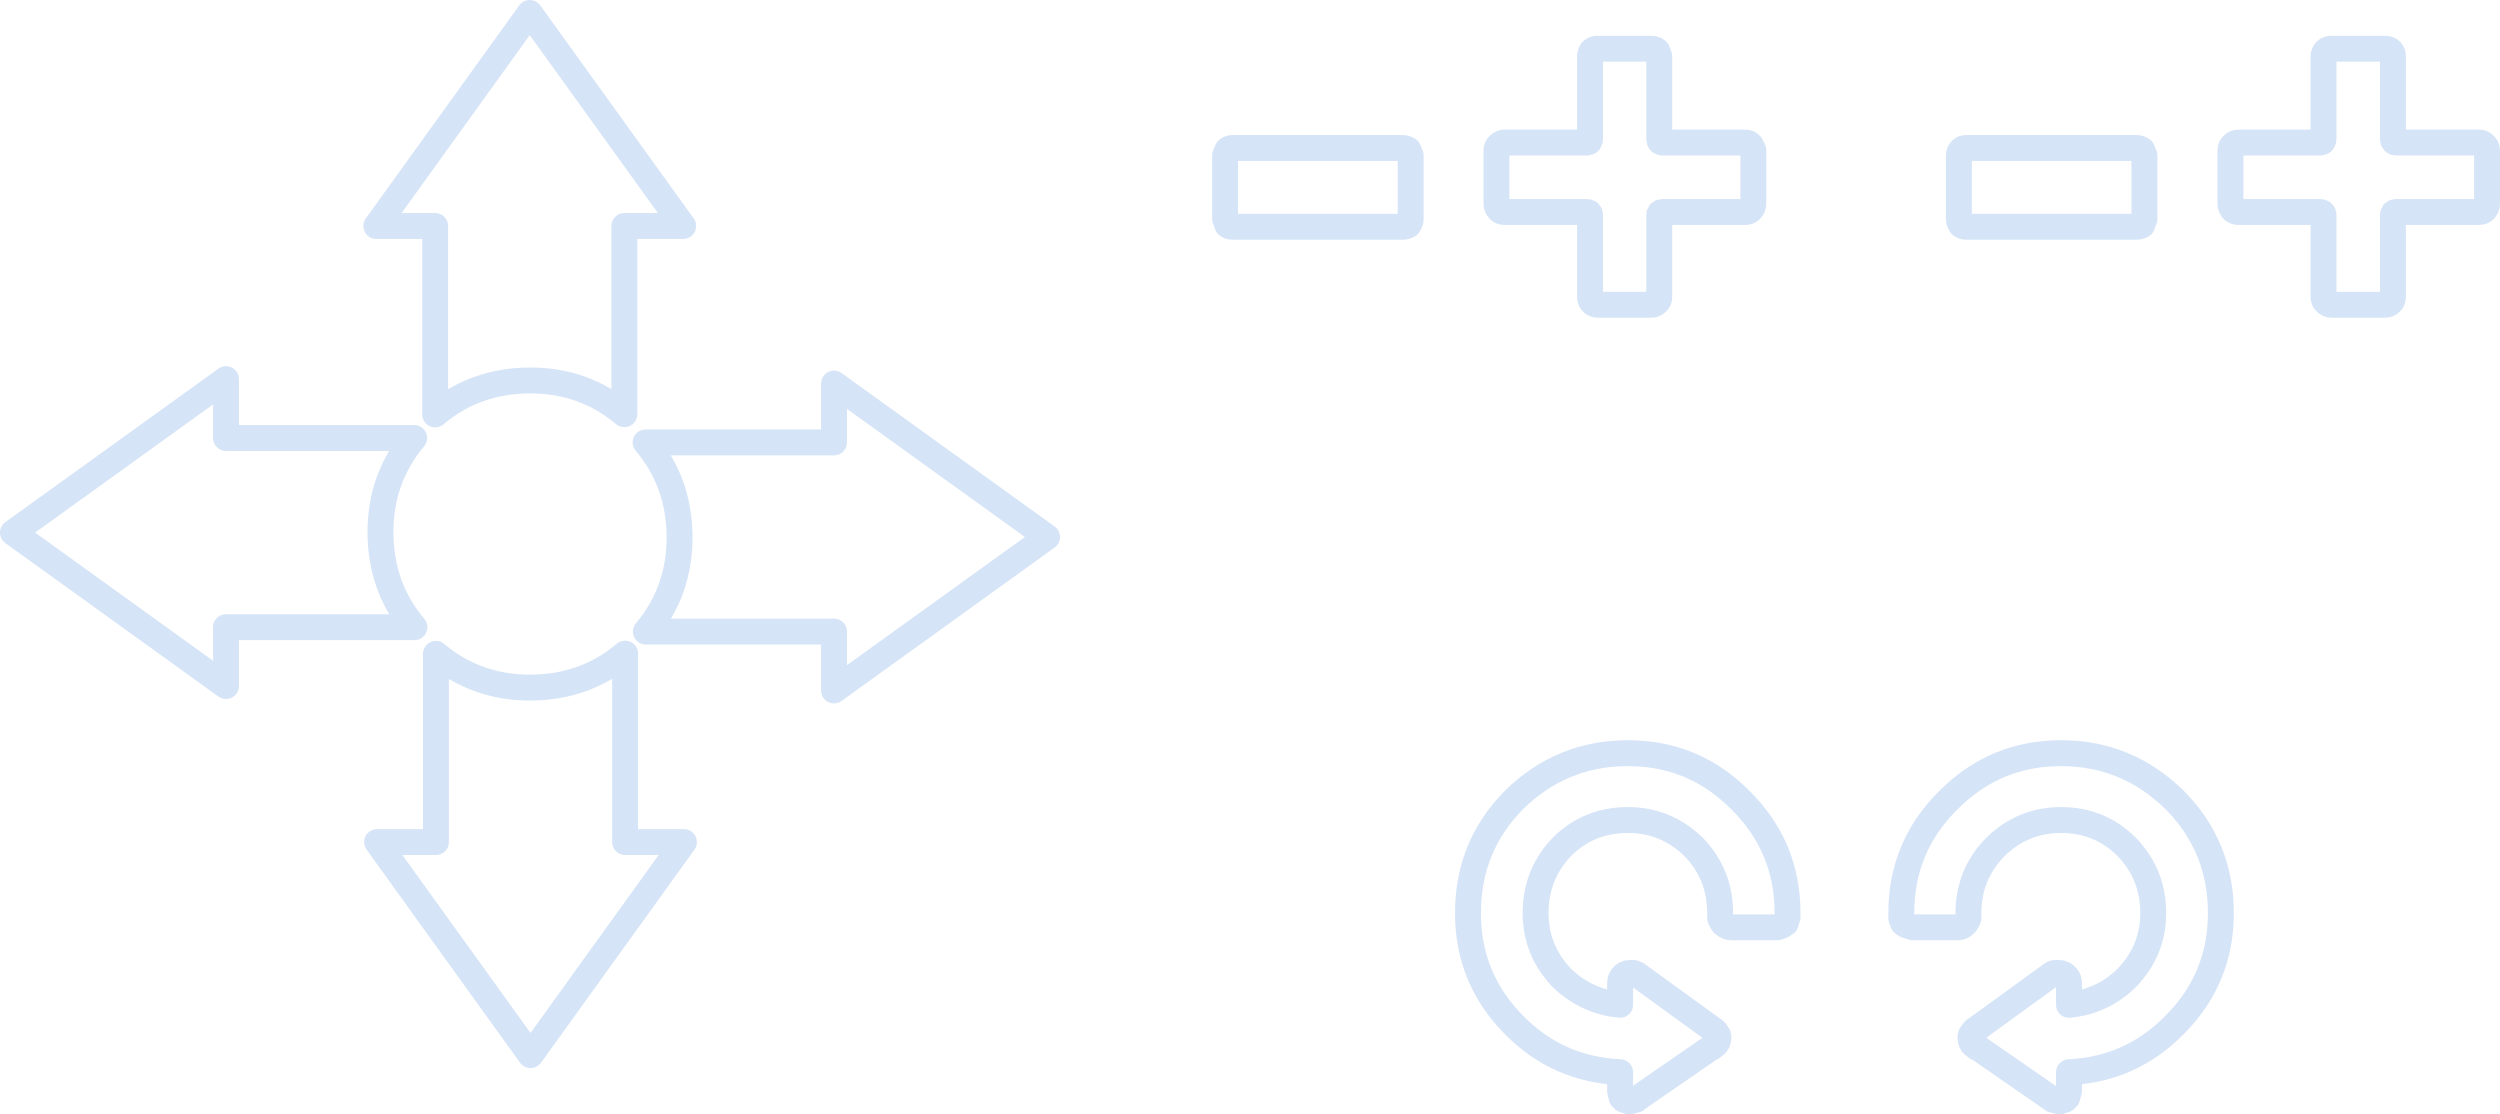 <?xml version="1.0" encoding="UTF-8" standalone="no"?>
<svg xmlns:xlink="http://www.w3.org/1999/xlink" height="214.95px" width="482.3px" xmlns="http://www.w3.org/2000/svg">
  <g transform="matrix(1.0, 0.0, 0.0, 1.0, 241.15, 107.45)">
    <path d="M95.5 -79.95 Q96.2 -79.95 96.6 -79.5 L97.1 -78.5 97.1 -68.05 Q97.1 -67.5 96.6 -66.95 96.2 -66.55 95.5 -66.55 L79.65 -66.55 Q78.95 -66.55 78.95 -65.95 L78.95 -50.15 Q78.95 -49.5 78.55 -49.15 78.1 -48.65 77.45 -48.65 L67.1 -48.65 Q66.4 -48.65 65.95 -49.15 65.6 -49.5 65.6 -50.15 L65.6 -65.95 Q65.6 -66.55 64.95 -66.55 L49.1 -66.55 Q48.45 -66.55 48.05 -66.95 47.55 -67.5 47.55 -68.05 L47.55 -78.5 Q47.55 -79.05 48.05 -79.5 48.45 -79.95 49.1 -79.95 L64.95 -79.95 Q65.6 -79.95 65.6 -80.65 L65.6 -96.6 Q65.6 -97.15 65.95 -97.65 66.4 -98.05 67.1 -98.05 L77.45 -98.05 Q78.1 -98.05 78.55 -97.65 L78.95 -96.6 78.95 -80.65 Q78.95 -79.95 79.65 -79.95 L95.5 -79.95 M-3.3 -63.7 Q-4.0 -63.7 -4.35 -64.0 L-4.8 -65.2 -4.8 -77.45 -4.35 -78.55 Q-4.0 -78.9 -3.3 -78.9 L29.4 -78.9 Q30.05 -78.9 30.55 -78.55 L31.0 -77.45 31.0 -65.2 Q31.0 -64.6 30.55 -64.0 30.05 -63.7 29.4 -63.7 L-3.3 -63.7 M138.25 -63.7 Q137.55 -63.7 137.2 -64.0 136.75 -64.6 136.75 -65.2 L136.75 -77.45 Q136.75 -78.05 137.2 -78.55 137.55 -78.9 138.25 -78.9 L171.0 -78.9 Q171.65 -78.9 172.1 -78.55 L172.55 -77.45 172.55 -65.2 172.1 -64.0 Q171.65 -63.7 171.0 -63.7 L138.25 -63.7 M237.05 -79.95 Q237.75 -79.95 238.15 -79.5 238.65 -79.05 238.65 -78.5 L238.65 -68.05 Q238.65 -67.5 238.15 -66.95 237.75 -66.55 237.05 -66.55 L221.15 -66.55 Q220.5 -66.55 220.5 -65.95 L220.5 -50.15 Q220.5 -49.5 220.1 -49.15 219.65 -48.65 218.95 -48.65 L208.65 -48.65 Q207.95 -48.65 207.55 -49.15 207.1 -49.5 207.1 -50.15 L207.1 -65.95 Q207.1 -66.55 206.45 -66.55 L190.7 -66.55 Q190.05 -66.55 189.6 -66.95 189.15 -67.5 189.15 -68.05 L189.15 -78.5 Q189.15 -79.05 189.6 -79.5 190.05 -79.95 190.7 -79.95 L206.45 -79.95 Q207.1 -79.95 207.1 -80.65 L207.1 -96.6 Q207.1 -97.15 207.55 -97.65 207.95 -98.05 208.65 -98.05 L218.95 -98.05 Q219.65 -98.05 220.1 -97.65 220.5 -97.15 220.5 -96.6 L220.5 -80.65 Q220.5 -79.95 221.15 -79.95 L237.05 -79.95 M169.15 81.2 Q174.25 75.9 174.25 68.7 174.25 61.25 169.15 55.95 163.95 50.75 156.45 50.75 149.1 50.75 143.8 55.95 138.6 61.25 138.6 68.7 L138.6 69.5 Q138.7 69.8 138.0 70.75 L137.85 70.85 Q137.35 71.45 136.5 71.45 L127.9 71.45 126.6 71.05 126.0 70.65 Q125.55 69.65 125.65 69.5 L125.65 68.7 Q125.65 55.85 134.8 46.85 143.8 37.85 156.45 37.85 169.15 37.85 178.35 46.85 187.3 55.85 187.3 68.7 187.3 81.35 178.35 90.3 169.95 98.85 158.0 99.4 L158.0 103.05 157.65 104.3 157.25 104.7 156.55 104.9 156.35 105.0 156.05 105.0 154.85 104.7 154.75 104.6 140.1 94.45 140.2 94.65 139.4 94.0 139.15 93.55 Q138.8 92.5 139.15 92.1 139.15 91.95 139.3 91.95 139.6 91.3 140.2 91.0 L154.6 80.55 Q154.95 80.25 155.3 80.25 L156.05 80.25 Q157.0 80.25 157.55 81.0 158.0 81.35 158.0 82.4 L158.0 86.4 Q164.45 85.8 169.15 81.2 M60.15 81.2 Q55.1 75.9 55.1 68.7 55.1 61.25 60.15 55.95 65.35 50.75 72.9 50.75 80.25 50.75 85.6 55.95 90.7 61.25 90.7 68.7 L90.7 69.5 Q90.6 69.8 91.3 70.75 L91.45 70.85 Q92.05 71.45 92.85 71.45 L101.45 71.45 Q102.05 71.45 102.75 71.05 L103.35 70.65 103.7 69.5 103.7 68.7 Q103.7 55.85 94.55 46.85 85.6 37.85 72.9 37.85 60.15 37.85 50.95 46.85 42.05 55.85 42.05 68.7 42.05 81.35 50.95 90.3 59.35 98.85 71.4 99.4 L71.4 103.05 71.7 104.3 72.1 104.7 72.8 104.9 73.0 105.0 73.35 105.0 74.5 104.7 74.55 104.6 89.25 94.45 89.1 94.65 89.9 94.0 90.2 93.55 Q90.55 92.5 90.2 92.1 L90.05 91.95 Q89.75 91.3 89.1 91.0 L74.7 80.55 74.05 80.25 73.35 80.25 Q72.3 80.25 71.8 81.0 71.4 81.35 71.4 82.4 L71.4 86.4 Q64.95 85.8 60.15 81.2 M-197.55 13.55 L-197.55 24.9 -238.65 -4.7 -197.55 -34.3 -197.55 -22.95 -161.25 -22.95 Q-167.75 -15.2 -167.75 -4.8 -167.75 5.8 -161.2 13.55 L-197.55 13.55 M-157.2 -63.85 L-168.55 -63.85 -138.95 -104.95 -109.35 -63.85 -120.7 -63.85 -120.7 -27.55 Q-128.45 -34.05 -138.85 -34.05 -149.45 -34.05 -157.2 -27.5 L-157.2 -63.85 M-80.25 -22.1 L-80.25 -33.45 -39.15 -3.85 -80.25 25.75 -80.25 14.4 -116.55 14.4 Q-110.05 6.65 -110.05 -3.75 -110.05 -14.35 -116.6 -22.1 L-80.25 -22.1 M-120.55 55.0 L-109.2 55.0 -138.8 96.1 -168.4 55.0 -157.05 55.0 -157.05 18.7 Q-149.3 25.2 -138.9 25.2 -128.3 25.2 -120.55 18.65 L-120.55 55.0" fill="none" stroke="#80ace7" stroke-linecap="round" stroke-linejoin="round" stroke-opacity="0.318" stroke-width="5.0"/>
  </g>
</svg>
